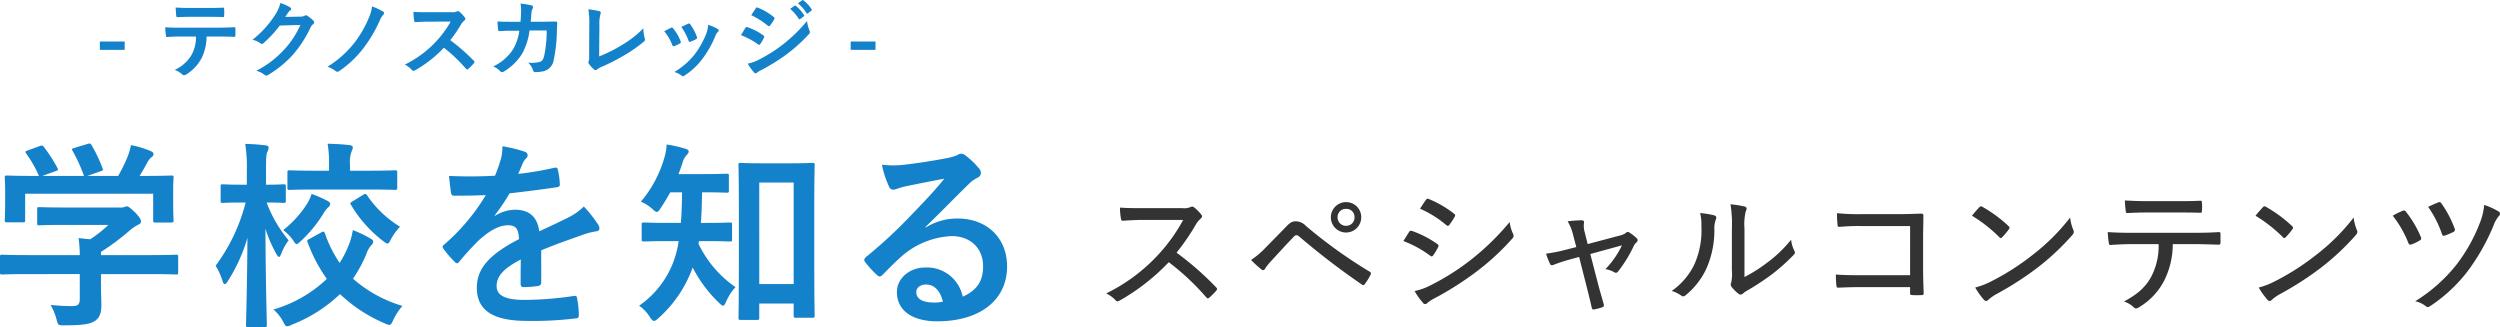 <svg xmlns="http://www.w3.org/2000/svg" width="499.943" height="65.412" viewBox="0 0 499.943 65.412">
  <g id="グループ_2192" data-name="グループ 2192" transform="translate(-187.867 -2419.297)">
    <g id="グループ_761" data-name="グループ 761">
      <path id="パス_1643" data-name="パス 1643" d="M193.307,2474.111c-3.56,0-4.759.08-5,.08-.4,0-.441-.04-.441-.44v-3.079c0-.4.04-.441.441-.441.24,0,1.439.081,5,.081h10.518a28.916,28.916,0,0,0-.24-3.4l2.319.24a24.916,24.916,0,0,0,3.64-2.88H200.9c-3.679,0-4.959.081-5.159.081-.4,0-.439-.04-.439-.4v-2.8c0-.4.04-.44.439-.44.2,0,1.48.08,5.159.08h10.838a2.5,2.5,0,0,0,.96-.08,1.319,1.319,0,0,1,.521-.159c.319,0,.719.319,1.719,1.279.8.84,1.119,1.36,1.119,1.72a.635.635,0,0,1-.479.639,9.645,9.645,0,0,0-1.92,1.321,47.363,47.363,0,0,1-5.6,4.159v.64h10c3.56,0,4.759-.081,5-.081.4,0,.44.04.44.441v3.079c0,.4-.04.44-.44.44-.241,0-1.44-.08-5-.08h-10v2.6c0,.96.081,2.439.081,3.479,0,1.72-.321,2.6-1.281,3.28-1.04.639-2.279.88-6.119.88-1.239,0-1.239.04-1.559-1.161a12.1,12.1,0,0,0-1.2-2.919,38.924,38.924,0,0,0,4.28.24c1.119,0,1.559-.28,1.559-1.4v-5Zm2.479-25.595c.521-.2.64-.12.88.2a30.077,30.077,0,0,1,2.68,4.16c.2.4.2.439-.361.64l-2.639.96h8.319a30.97,30.97,0,0,0-2.28-5c-.239-.4-.119-.441.36-.6l2.64-.8c.479-.16.6-.08.8.24a31.372,31.372,0,0,1,2.2,4.64c.12.359.12.4-.44.6l-2.6.92H211.5a31.674,31.674,0,0,0,1.959-4.04,13.251,13.251,0,0,0,.6-2.12,20.069,20.069,0,0,1,3.959,1.2c.361.159.56.359.56.6a.752.752,0,0,1-.4.6,2.982,2.982,0,0,0-.76.92c-.561,1.04-1.04,1.88-1.64,2.84h1.039c3.72,0,5.04-.08,5.28-.08.44,0,.48.04.48.439,0,.24-.08,1-.08,2.16v1.84c0,3.6.08,4.239.08,4.479,0,.44-.04.48-.48.48h-3.16c-.4,0-.439-.04-.439-.48v-5.279h-25.6v5.279c0,.4-.04.44-.44.44h-3.159c-.441,0-.481-.04-.481-.44,0-.28.08-.92.08-4.519v-1.481c0-1.479-.08-2.2-.08-2.479,0-.4.04-.439.481-.439.239,0,1.559.08,5.279.08h1.079a23.2,23.2,0,0,0-2.56-4.48c-.239-.36-.2-.44.281-.6Z" fill="#1482ca"/>
      <path id="パス_1644" data-name="パス 1644" d="M237.507,2484.709c-.4,0-.441-.04-.441-.48,0-.679.241-8.159.281-17.357a33.517,33.517,0,0,1-3.919,8.639c-.241.4-.441.6-.641.6-.159,0-.279-.2-.439-.679a13.135,13.135,0,0,0-1.361-3,36.072,36.072,0,0,0,6-12.639h-.679c-2.76,0-3.64.08-3.879.08-.4,0-.441-.04-.441-.479v-2.84c0-.36.04-.4.441-.4.239,0,1.119.08,3.879.08h.92v-2.679a30.506,30.506,0,0,0-.32-5.48,38.427,38.427,0,0,1,4,.28c.4.041.68.2.68.4a2.05,2.05,0,0,1-.24.88c-.24.48-.28,1.12-.28,3.84v2.759c2.48,0,3.28-.08,3.52-.08.4,0,.439.04.439.4v2.84c0,.439-.04.479-.439.479-.24,0-1.04-.08-3.4-.08a25.547,25.547,0,0,0,4.4,7.56,10.687,10.687,0,0,0-1.439,2.6c-.2.48-.321.72-.48.72s-.32-.2-.561-.641a26.152,26.152,0,0,1-2.159-5c.04,10.4.28,18.518.28,19.2,0,.44-.039.48-.48.48Zm14.638-18.956c.479-.24.559-.16.719.279a24.928,24.928,0,0,0,2.919,5.839,19.12,19.12,0,0,0,1.64-3.119,13.484,13.484,0,0,0,1-3.439,22.406,22.406,0,0,1,3.519,1.679c.4.24.561.4.561.6a1.091,1.091,0,0,1-.441.8,5.058,5.058,0,0,0-.919,1.679,27.987,27.987,0,0,1-2.68,4.96,26.1,26.1,0,0,0,9.879,5.439,12.735,12.735,0,0,0-1.84,2.84c-.32.679-.481.96-.8.96a2.761,2.761,0,0,1-.92-.321,29.986,29.986,0,0,1-8.919-5.839,29.518,29.518,0,0,1-9.637,6.119,2.623,2.623,0,0,1-.96.32c-.281,0-.441-.279-.8-.959a8.106,8.106,0,0,0-1.92-2.4,26,26,0,0,0,10.678-6.118,30.742,30.742,0,0,1-3.839-7.319c-.16-.4-.08-.439.439-.72Zm1.159-6.319c.4.24.6.4.6.639a.889.889,0,0,1-.4.68,5.841,5.841,0,0,0-.96,1.24,25.715,25.715,0,0,1-4.48,5.48c-.439.4-.679.639-.879.639s-.4-.28-.76-.84a8.943,8.943,0,0,0-1.919-1.959,21.023,21.023,0,0,0,4.8-5.32,9.389,9.389,0,0,0,.88-1.919A25.768,25.768,0,0,1,253.3,2459.434Zm-2.2-2.24c-3.759,0-5.079.079-5.319.079-.4,0-.439-.039-.439-.439v-3.039c0-.4.04-.441.439-.441.24,0,1.56.081,5.319.081h2.56v-1.161a23.084,23.084,0,0,0-.28-4.239c1.479.04,3.04.12,4.359.28.4.04.68.241.68.4a1.887,1.887,0,0,1-.239.84,6.233,6.233,0,0,0-.321,2.719v1.161h3.68c3.759,0,5.039-.081,5.278-.081.441,0,.481.041.481.441v3.039c0,.4-.04.439-.481.439-.239,0-1.519-.079-5.278-.079Zm9.359,1.079c.479-.279.559-.279.84.121a21.336,21.336,0,0,0,6.558,6.239,12.064,12.064,0,0,0-1.8,2.479c-.32.64-.48.88-.72.88-.2,0-.44-.16-.84-.48a25.324,25.324,0,0,1-6.439-7.239c-.24-.36-.16-.44.32-.719Z" fill="#1482ca"/>
      <path id="パス_1645" data-name="パス 1645" d="M296.1,2475.791c0,.439-.24.64-.76.72a21.623,21.623,0,0,1-2.839.2c-.36,0-.521-.24-.521-.641,0-1.439,0-3.439.04-4.879-3.559,1.84-4.838,3.4-4.838,5.32,0,1.679,1.359,2.76,5.558,2.76a68.49,68.49,0,0,0,9.959-.8c.359-.04.52.08.56.439a17.892,17.892,0,0,1,.36,3.279c.04.481-.12.76-.44.76a70.979,70.979,0,0,1-9.918.521c-6.559,0-10.038-1.96-10.038-6.6,0-3.839,2.4-6.639,8.438-9.758-.12-2.04-.6-2.84-2.4-2.759-1.88.08-3.68,1.28-5.52,2.879a53.557,53.557,0,0,0-4,4.36c-.2.239-.32.359-.48.359a.8.8,0,0,1-.44-.279,19.083,19.083,0,0,1-2.28-2.64.654.654,0,0,1-.159-.36c0-.16.08-.28.279-.44a40.822,40.822,0,0,0,8.358-9.919c-1.879.081-4.039.121-6.4.121-.36,0-.48-.2-.56-.64-.12-.64-.28-2.12-.4-3.319a88.238,88.238,0,0,0,9.2-.04,30.7,30.7,0,0,0,1.2-3.44,9.683,9.683,0,0,0,.281-2.439,25.167,25.167,0,0,1,4.558,1.119.717.717,0,0,1,.481.68.771.771,0,0,1-.281.6,3.112,3.112,0,0,0-.679.96c-.24.56-.441,1.079-.92,2.159a64.085,64.085,0,0,0,7.278-1.239c.441-.08.561.04.641.4a13.562,13.562,0,0,1,.4,2.88c.04.4-.12.56-.679.64-3,.44-6.44.88-9.359,1.2a41.272,41.272,0,0,1-3,4.439l.04.08a7.96,7.96,0,0,1,4-1.24c2.64,0,4.479,1.2,4.879,4.32,1.56-.72,3.839-1.76,5.879-2.8a12.018,12.018,0,0,0,3.04-2.159,24.7,24.7,0,0,1,2.8,3.518,1.586,1.586,0,0,1,.32.88c0,.321-.2.481-.6.561a12.806,12.806,0,0,0-2.441.6c-2.6.92-5.2,1.8-8.6,3.2Z" fill="#1482ca"/>
      <path id="パス_1646" data-name="パス 1646" d="M327.626,2467.512a2.026,2.026,0,0,1-.08.52,22.005,22.005,0,0,0,7.4,8.679,10.854,10.854,0,0,0-1.88,2.919c-.24.56-.4.8-.6.8s-.441-.2-.84-.6a26.438,26.438,0,0,1-5.239-7.039,24.817,24.817,0,0,1-6.919,10.2c-.361.321-.6.481-.8.481-.28,0-.521-.281-.84-.76a7.385,7.385,0,0,0-2.16-2.28,18.634,18.634,0,0,0,7.639-11.4c.12-.48.2-1,.28-1.52h-2.119c-3.4,0-4.56.08-4.8.08-.439,0-.48-.04-.48-.48v-2.92c0-.359.041-.4.48-.4.24,0,1.4.08,4.8.08h2.559c.16-1.88.2-3.96.24-6.119h-2.36c-.6,1.08-1.24,2.159-1.92,3.159-.319.521-.519.76-.759.76s-.48-.2-.92-.6a7.831,7.831,0,0,0-2.28-1.439,23.745,23.745,0,0,0,4.719-8.879,10.713,10.713,0,0,0,.44-2.56,26.885,26.885,0,0,1,3.72.84c.44.12.68.28.68.56,0,.24-.12.4-.36.68a3.263,3.263,0,0,0-.84,1.48c-.241.76-.52,1.559-.84,2.359h4.72c3.479,0,4.638-.08,4.879-.08.439,0,.479.04.479.441v2.919c0,.4-.04.44-.479.44-.241,0-1.4-.08-4.879-.08-.04,2.079-.08,4.119-.241,6.119h.96c3.44,0,4.6-.08,4.839-.08.4,0,.441.04.441.4v2.92c0,.44-.04.48-.441.48-.24,0-1.4-.08-4.839-.08Zm8.359,15.758c-.4,0-.44-.041-.44-.44,0-.28.08-2.44.08-12.038v-9.318c0-6.68-.08-8.919-.08-9.2,0-.359.04-.4.44-.4.28,0,1.32.08,4.359.08h5.6c3.079,0,4.119-.08,4.36-.08.439,0,.479.04.479.4,0,.241-.08,2.48-.08,8v10.319c0,9.4.08,11.557.08,11.8,0,.4-.04.44-.479.44h-3.28c-.4,0-.44-.04-.44-.44v-2.4H339.7v2.84c0,.4-.04.44-.439.44Zm3.719-7.16h6.879v-20.316H339.7Z" fill="#1482ca"/>
      <path id="パス_1647" data-name="パス 1647" d="M372.985,2464.793a12.04,12.04,0,0,1,6.36-1.8c5.839,0,9.918,3.839,9.918,9.6,0,6.679-5.4,10.958-13.957,10.958-5.039,0-8.079-2.16-8.079-5.879,0-2.68,2.519-4.88,5.639-4.88a7.279,7.279,0,0,1,7.519,5.839c2.8-1.279,4.079-3.039,4.079-6.078,0-3.64-2.56-6.039-6.279-6.039a16.282,16.282,0,0,0-10.239,4.239c-1.159,1.039-2.279,2.2-3.479,3.4-.28.28-.48.44-.68.44a.986.986,0,0,1-.6-.36,18.056,18.056,0,0,1-2.359-2.6c-.24-.32-.12-.6.2-.92a96.149,96.149,0,0,0,9.479-8.839c2.479-2.56,4.359-4.56,6.2-6.839-2.4.441-5.239,1-7.719,1.52a12.321,12.321,0,0,0-1.679.48,2.94,2.94,0,0,1-.8.2.91.91,0,0,1-.88-.68,19.092,19.092,0,0,1-1.4-4.32,19.085,19.085,0,0,0,3.718.08c2.441-.239,5.959-.759,9.079-1.359a10.628,10.628,0,0,0,2.2-.6,2.065,2.065,0,0,1,.759-.32,1.422,1.422,0,0,1,.92.32,15.1,15.1,0,0,1,2.68,2.56,1.386,1.386,0,0,1,.44.959,1.057,1.057,0,0,1-.68.96,6.494,6.494,0,0,0-1.76,1.28c-2.919,2.839-5.6,5.639-8.638,8.559Zm.04,11.4c-1.159,0-1.919.68-1.919,1.521,0,1.239,1.08,2.079,3.48,2.079a8.739,8.739,0,0,0,1.839-.16C375.9,2477.431,374.7,2476.19,373.025,2476.19Z" fill="#1482ca"/>
      <path id="パス_1648" data-name="パス 1648" d="M424.3,2460.921a3.275,3.275,0,0,0,1.736-.252.575.575,0,0,1,.644.112,8.116,8.116,0,0,1,1.456,1.485c.2.279.14.475-.168.755a4.928,4.928,0,0,0-.924,1.121,45.212,45.212,0,0,1-3.892,5.683,60.462,60.462,0,0,1,7.9,6.916c.252.252.28.364.028.7a15.7,15.7,0,0,1-1.372,1.372c-.224.224-.392.2-.616-.056a48.96,48.96,0,0,0-7.5-7.028,42.11,42.11,0,0,1-9.772,7.644c-.364.2-.616.28-.868-.027a5.885,5.885,0,0,0-1.876-1.372,34.95,34.95,0,0,0,10.108-7.42,33.95,33.95,0,0,0,5.292-7.281H416.6c-1.54,0-2.857.084-4.2.168-.252,0-.308-.112-.364-.391a12.328,12.328,0,0,1-.2-2.24c1.429.111,2.744.111,4.508.111Z" fill="#333"/>
      <path id="パス_1649" data-name="パス 1649" d="M440.959,2468.817c1.148-1.175,2.6-2.631,4.032-4.116.84-.9,1.288-1.147,2.016-1.147a2.813,2.813,0,0,1,2.016.924,97.017,97.017,0,0,0,12.712,9.127.418.418,0,0,1,.2.644,10.364,10.364,0,0,1-1.119,1.82c-.168.252-.336.336-.588.14a148.881,148.881,0,0,1-12.573-9.632.8.8,0,0,0-.5-.252.68.68,0,0,0-.5.252c-1.289,1.317-2.717,2.884-4.649,4.985a10.819,10.819,0,0,0-1.147,1.456.444.444,0,0,1-.757.139,19.275,19.275,0,0,1-2.044-1.876A16.926,16.926,0,0,0,440.959,2468.817Zm19.124-6.076a3.038,3.038,0,1,1-3.023-3.023A3,3,0,0,1,460.083,2462.741Zm-4.731,0a1.662,1.662,0,0,0,1.708,1.708,1.64,1.64,0,0,0,1.679-1.708,1.617,1.617,0,0,0-1.679-1.679A1.64,1.64,0,0,0,455.352,2462.741Z" fill="#333"/>
      <path id="パス_1650" data-name="パス 1650" d="M469.66,2465.682a.432.432,0,0,1,.5-.225,20.087,20.087,0,0,1,5.124,2.632c.309.2.309.364.168.644a11.82,11.82,0,0,1-.979,1.624c-.2.252-.336.281-.588.084a21.887,21.887,0,0,0-5.376-2.94C469.017,2466.718,469.408,2466.045,469.66,2465.682Zm4.4,10.611a47.814,47.814,0,0,0,7.7-4.844,50.857,50.857,0,0,0,8.009-7.756,7.51,7.51,0,0,0,.672,2.352.77.77,0,0,1-.141.952,49.18,49.18,0,0,1-7.308,6.72,62.52,62.52,0,0,1-8.259,5.236,7.686,7.686,0,0,0-1.457.952.513.513,0,0,1-.868-.084,13.169,13.169,0,0,1-1.652-2.324A12.314,12.314,0,0,0,474.057,2476.293Zm-1.036-17.023c.2-.252.279-.309.587-.168a20.764,20.764,0,0,1,5.04,2.939c.281.2.252.364.113.616a12.7,12.7,0,0,1-1.12,1.68c-.2.2-.365.141-.588-.056a21.548,21.548,0,0,0-5.208-3.248C472.181,2460.5,472.628,2459.8,473.021,2459.27Z" fill="#333"/>
      <path id="パス_1651" data-name="パス 1651" d="M501.664,2471.226a29.824,29.824,0,0,0-3.052,1.007c-.42.168-.588.2-.784-.2a12.578,12.578,0,0,1-.783-2.016,30.839,30.839,0,0,0,3.976-.784l2.072-.532-.645-2.435a9.6,9.6,0,0,0-1.092-2.716c.9-.113,2.212-.2,2.8-.2.393,0,.532.2.477.5a4.289,4.289,0,0,0,.139,1.876l.588,2.38,6.328-1.679a3.263,3.263,0,0,0,1.4-.617c.224-.223.447-.139.727.056a8.663,8.663,0,0,1,1.372,1.093c.252.252.224.531-.055.811a2.067,2.067,0,0,0-.505.616,25.983,25.983,0,0,1-3.191,5.208c-.252.281-.393.336-.756.14a5.2,5.2,0,0,0-1.765-.616,17.768,17.768,0,0,0,3.305-4.76l-6.328,1.736,1.4,5.405c.421,1.651.841,3.052,1.288,4.647.084.336,0,.476-.279.588a9.145,9.145,0,0,1-1.569.42c-.307.057-.475.057-.559-.364-.364-1.6-.729-3.052-1.12-4.592l-1.4-5.516Z" fill="#333"/>
      <path id="パス_1652" data-name="パス 1652" d="M530.729,2462.377c.392.141.42.42.281.784a5.022,5.022,0,0,0-.309,2.072,18.8,18.8,0,0,1-1.651,7.9,15.047,15.047,0,0,1-4,5.124c-.393.364-.673.393-.981.141a7.039,7.039,0,0,0-1.9-.924,13.579,13.579,0,0,0,4.565-5.376,16.7,16.7,0,0,0,1.372-7.532,9.7,9.7,0,0,0-.252-2.661A16.948,16.948,0,0,1,530.729,2462.377Zm5.993,12.32a30.1,30.1,0,0,0,4.4-2.771,25.579,25.579,0,0,0,4.928-4.7,6.28,6.28,0,0,0,.644,2.212c.168.336.2.5-.2.9a38.875,38.875,0,0,1-4.311,3.836,51.483,51.483,0,0,1-4.9,3.221,3.9,3.9,0,0,0-.868.615.659.659,0,0,1-.924,0,7.592,7.592,0,0,1-1.343-1.344.775.775,0,0,1-.084-.84,8.09,8.09,0,0,0,.139-2.492v-8.288a24.457,24.457,0,0,0-.279-4.9,22.293,22.293,0,0,1,2.827.447c.532.168.448.477.225.98a10.8,10.8,0,0,0-.252,3.445Z" fill="#333"/>
      <path id="パス_1653" data-name="パス 1653" d="M569.845,2464.5h-10a40.679,40.679,0,0,0-4.117.168c-.28,0-.391-.111-.391-.42a20.2,20.2,0,0,1-.112-2.323,40.246,40.246,0,0,0,4.591.2h7.617c1.484,0,3.051-.056,4.563-.111.421,0,.532.111.505.447,0,1.4-.057,2.828-.057,4.257v6.355c0,1.821.084,3.865.113,4.872,0,.281-.084.336-.42.365-.561.027-1.288.027-1.821,0-.391-.029-.475-.057-.475-.42v-1.177H559.9c-1.651,0-3.107.057-4.452.112-.223,0-.307-.084-.336-.391a16.765,16.765,0,0,1-.111-2.241c1.372.113,2.968.14,4.928.14h9.912Z" fill="#333"/>
      <path id="パス_1654" data-name="パス 1654" d="M583.705,2460.726a.419.419,0,0,1,.616-.057,26.839,26.839,0,0,1,5.208,3.836c.224.224.252.337.084.616a13.508,13.508,0,0,1-1.343,1.6c-.252.223-.309.279-.561.027a29.207,29.207,0,0,0-5.488-4.311C582.7,2461.817,583.285,2461.174,583.705,2460.726Zm2.464,14.784a48.914,48.914,0,0,0,8.064-5.153,41.372,41.372,0,0,0,7.616-7.56,8.6,8.6,0,0,0,.616,2.436c.2.449.168.672-.252,1.148a49.582,49.582,0,0,1-6.636,6.244,62.84,62.84,0,0,1-8.428,5.46,9.014,9.014,0,0,0-1.68,1.177.523.523,0,0,1-.867-.029,13.985,13.985,0,0,1-1.737-2.436A15.506,15.506,0,0,0,586.169,2475.51Z" fill="#333"/>
      <path id="パス_1655" data-name="パス 1655" d="M622.373,2468.117a16.331,16.331,0,0,1-1.708,7.28,13.312,13.312,0,0,1-4.956,5.292c-.448.281-.784.42-1.12.084a4.707,4.707,0,0,0-1.988-1.175c2.772-1.485,4.368-2.912,5.515-5.069a13.312,13.312,0,0,0,1.429-6.412h-5.488c-1.4,0-2.828.084-4.117.168-.279.028-.336-.139-.363-.475a13.03,13.03,0,0,1-.2-2.1c1.6.112,3.08.141,4.676.141h12.292c2.044,0,3.555-.029,5.263-.141.252,0,.309.112.309.477v1.624c0,.307-.141.419-.393.419-1.567-.056-3.3-.112-5.151-.112Zm-5.013-6.328c-1.259,0-2.547.028-3.975.112-.336.029-.392-.112-.42-.42a20.321,20.321,0,0,1-.168-2.1c1.792.112,3.3.14,4.563.14h5.8c1.513,0,3.277,0,4.733-.083.252-.029.307.112.307.419a6.954,6.954,0,0,1,0,1.54c0,.365-.055.449-.336.449-1.511-.057-3.219-.057-4.7-.057Z" fill="#333"/>
      <path id="パス_1656" data-name="パス 1656" d="M640.405,2460.726a.419.419,0,0,1,.616-.057,26.841,26.841,0,0,1,5.208,3.836c.224.224.252.337.084.616a13.508,13.508,0,0,1-1.343,1.6c-.252.223-.309.279-.561.027a29.207,29.207,0,0,0-5.488-4.311C639.4,2461.817,639.985,2461.174,640.405,2460.726Zm2.464,14.784a48.926,48.926,0,0,0,8.065-5.153,41.4,41.4,0,0,0,7.615-7.56,8.6,8.6,0,0,0,.616,2.436c.2.449.168.672-.252,1.148a49.516,49.516,0,0,1-6.636,6.244,62.886,62.886,0,0,1-8.427,5.46,9,9,0,0,0-1.681,1.177.523.523,0,0,1-.867-.029,14.1,14.1,0,0,1-1.737-2.436A15.508,15.508,0,0,0,642.869,2475.51Z" fill="#333"/>
      <path id="パス_1657" data-name="パス 1657" d="M668.349,2461.453a.449.449,0,0,1,.616.141,21.24,21.24,0,0,1,3.024,5.124.446.446,0,0,1-.2.643,8.528,8.528,0,0,1-1.68.812c-.364.112-.5.028-.644-.336a21.309,21.309,0,0,0-3.108-5.4A13.952,13.952,0,0,1,668.349,2461.453Zm19.236.168a.523.523,0,0,1,.028.84,6.305,6.305,0,0,0-1.12,1.988,41.967,41.967,0,0,1-5.124,9.044,30.7,30.7,0,0,1-7.5,7c-.364.224-.588.308-.868.056a5.111,5.111,0,0,0-2.156-1.008,31.72,31.72,0,0,0,8.316-7.392,33.148,33.148,0,0,0,4.648-8.343,12.738,12.738,0,0,0,.84-3.529A13.9,13.9,0,0,1,687.585,2461.621Zm-12.124-1.848a.435.435,0,0,1,.588.14,21.333,21.333,0,0,1,2.688,5.068.477.477,0,0,1-.2.672,12.722,12.722,0,0,1-1.68.728c-.364.112-.505.112-.644-.252a21.375,21.375,0,0,0-2.772-5.46C674.061,2460.361,674.817,2460.025,675.461,2459.773Z" fill="#333"/>
    </g>
    <g id="グループ_763" data-name="グループ 763">
      <path id="パス_1672" data-name="パス 1672" d="M212.8,2429.267h-4.964V2427.6H212.8Z" fill="#1482ca"/>
      <path id="パス_1673" data-name="パス 1673" d="M229.175,2426.6a9.718,9.718,0,0,1-1,4.334,8.562,8.562,0,0,1-2.992,3.213,1.037,1.037,0,0,1-.51.2.5.5,0,0,1-.357-.17,4.474,4.474,0,0,0-1.513-.9,7.544,7.544,0,0,0,3.383-3.025,7.23,7.23,0,0,0,.867-3.654h-3.23c-.85,0-1.682.05-2.549.1-.154.018-.205-.1-.221-.322a10.237,10.237,0,0,1-.137-1.632c.952.085,1.9.085,2.89.085h7.633c1.325,0,2.311-.034,3.314-.1.17,0,.187.1.187.339.017.222.017,1.088,0,1.31,0,.221-.1.288-.255.288-.884-.033-2.057-.067-3.23-.067Zm-3.366-3.944c-.782,0-1.462.034-2.413.068-.222,0-.273-.085-.29-.289-.05-.408-.068-1.02-.119-1.632,1.19.068,2.057.085,2.822.085h3.807c.952,0,2.024-.017,2.873-.068.17,0,.2.1.2.323a7.346,7.346,0,0,1,0,1.241c0,.238-.034.323-.22.323-.918-.034-1.921-.051-2.857-.051Z" fill="#1482ca"/>
      <path id="パス_1674" data-name="パス 1674" d="M247.977,2422.62a1.572,1.572,0,0,0,.849-.2.346.346,0,0,1,.222-.068.489.489,0,0,1,.271.1,7.849,7.849,0,0,1,1.157.918.553.553,0,0,1,.22.391.49.49,0,0,1-.2.357,2.046,2.046,0,0,0-.56.731,23.419,23.419,0,0,1-3.367,5.253,21.614,21.614,0,0,1-5.167,4.232.467.467,0,0,1-.272.085.6.6,0,0,1-.391-.188,4.48,4.48,0,0,0-1.615-.781,19.583,19.583,0,0,0,5.661-4.335,17.338,17.338,0,0,0,3.145-4.827l-4.114.118a23.74,23.74,0,0,1-3.212,3.486.53.53,0,0,1-.358.186.413.413,0,0,1-.255-.1,4.588,4.588,0,0,0-1.632-.732,20.178,20.178,0,0,0,4.573-5.048,7.261,7.261,0,0,0,1-2.3,8.367,8.367,0,0,1,1.989.9.355.355,0,0,1,.17.289.338.338,0,0,1-.187.289,1.828,1.828,0,0,0-.425.459c-.187.289-.357.544-.561.85Z" fill="#1482ca"/>
      <path id="パス_1675" data-name="パス 1675" d="M264.484,2421.617a.362.362,0,0,1,.2.289.521.521,0,0,1-.119.289,3.553,3.553,0,0,0-.73,1.156,27.582,27.582,0,0,1-3.146,5.388,20.685,20.685,0,0,1-5,4.777.624.624,0,0,1-.357.135.553.553,0,0,1-.357-.152,6.215,6.215,0,0,0-1.615-.867,20.062,20.062,0,0,0,5.491-4.93,21.508,21.508,0,0,0,2.8-4.9,7.56,7.56,0,0,0,.611-2.227A13.331,13.331,0,0,1,264.484,2421.617Z" fill="#1482ca"/>
      <path id="パス_1676" data-name="パス 1676" d="M278.1,2421.736a2.489,2.489,0,0,0,1.172-.153.288.288,0,0,1,.188-.068.57.57,0,0,1,.289.136,6.166,6.166,0,0,1,1.1,1.19.452.452,0,0,1,.085.221.467.467,0,0,1-.22.339,3.136,3.136,0,0,0-.629.748,26.758,26.758,0,0,1-2.176,3.179,39.9,39.9,0,0,1,4.708,4.114.39.39,0,0,1,.137.238.421.421,0,0,1-.119.255,9.2,9.2,0,0,1-1.139,1.156.294.294,0,0,1-.2.1.347.347,0,0,1-.238-.135,30.958,30.958,0,0,0-4.42-4.216,24.482,24.482,0,0,1-5.711,4.488,1.111,1.111,0,0,1-.391.136.38.38,0,0,1-.289-.153,4.649,4.649,0,0,0-1.429-1.1,21.216,21.216,0,0,0,9.18-8.6l-4.386.018c-.884,0-1.767.034-2.685.1-.136.017-.188-.1-.221-.289a9.9,9.9,0,0,1-.153-1.768c.918.068,1.767.068,2.873.068Z" fill="#1482ca"/>
      <path id="パス_1677" data-name="パス 1677" d="M291.956,2423.657c.067-.833.1-1.377.119-2.295a6.52,6.52,0,0,0-.119-1.342,13.231,13.231,0,0,1,2.21.356.35.35,0,0,1,.288.357.747.747,0,0,1-.085.323,1.6,1.6,0,0,0-.221.8c-.05.543-.067.952-.152,1.785h2.583c.782,0,1.581-.035,2.363-.035.272,0,.357.052.357.239,0,.22-.034.9-.068,1.8a29.057,29.057,0,0,1-.628,5.592,2.709,2.709,0,0,1-2.006,2.295,7.189,7.189,0,0,1-1.717.187.413.413,0,0,1-.408-.34,3.55,3.55,0,0,0-.987-1.547,6.948,6.948,0,0,0,2.313-.153c.459-.153.68-.425.884-1.19a23.822,23.822,0,0,0,.509-5.1h-3.433a12.655,12.655,0,0,1-1.513,4.709,10.983,10.983,0,0,1-3.6,3.5.779.779,0,0,1-.392.135.433.433,0,0,1-.323-.17,4.332,4.332,0,0,0-1.428-.985,9.465,9.465,0,0,0,3.995-3.468,9.9,9.9,0,0,0,1.224-3.672h-1.53c-.833,0-1.649.035-2.448.085-.17.018-.238-.085-.255-.289-.068-.407-.1-1.019-.135-1.648,1.07.068,1.836.068,2.821.068Z" fill="#1482ca"/>
      <path id="パス_1678" data-name="パス 1678" d="M307.682,2430.575a27.986,27.986,0,0,0,4.334-2.141,21.074,21.074,0,0,0,4.505-3.468,7.653,7.653,0,0,0,.271,1.972.533.533,0,0,1-.17.679,27.421,27.421,0,0,1-4.249,2.924,37.865,37.865,0,0,1-4.165,2.107,3.985,3.985,0,0,0-.951.544.5.5,0,0,1-.307.137.459.459,0,0,1-.289-.137,5.231,5.231,0,0,1-1.036-1.155.419.419,0,0,1-.1-.272.7.7,0,0,1,.085-.289,3.307,3.307,0,0,0,.069-.969l.034-6.391a16.058,16.058,0,0,0-.188-2.958,17.273,17.273,0,0,1,2.21.374.326.326,0,0,1,.272.323,1.261,1.261,0,0,1-.085.357,7.027,7.027,0,0,0-.187,2.107Z" fill="#1482ca"/>
      <path id="パス_1679" data-name="パス 1679" d="M322.046,2424.863a.305.305,0,0,1,.442.119,9.117,9.117,0,0,1,1.462,2.516,1.179,1.179,0,0,1,.069.255c0,.1-.069.153-.205.238a7.2,7.2,0,0,1-1.087.528c-.239.085-.34,0-.425-.239a10.045,10.045,0,0,0-1.6-2.736C321.281,2425.221,321.689,2425.033,322.046,2424.863Zm9.332.222c.137.1.222.186.222.289s-.051.187-.188.306a2.326,2.326,0,0,0-.51.867,20.71,20.71,0,0,1-2.566,4.521,13.634,13.634,0,0,1-3.5,3.281.739.739,0,0,1-.408.187.389.389,0,0,1-.272-.119,3.836,3.836,0,0,0-1.445-.714,14.779,14.779,0,0,0,4.08-3.536,17.584,17.584,0,0,0,2.3-4.1,6.16,6.16,0,0,0,.391-1.8A8.048,8.048,0,0,1,331.378,2425.085Zm-5.9-1.037a.3.3,0,0,1,.443.136,9.777,9.777,0,0,1,1.308,2.481c.085.256.052.341-.169.459a6.935,6.935,0,0,1-1.173.527c-.187.069-.255-.016-.34-.255a11.558,11.558,0,0,0-1.428-2.719C324.8,2424.354,325.191,2424.167,325.479,2424.048Z" fill="#1482ca"/>
      <path id="パス_1680" data-name="パス 1680" d="M336.939,2424.881c.085-.119.17-.2.323-.17a11.779,11.779,0,0,1,3.263,1.666c.12.085.188.152.188.255a.5.5,0,0,1-.068.186,6.843,6.843,0,0,1-.749,1.292c-.084.1-.152.17-.22.17a.332.332,0,0,1-.2-.1,14.913,14.913,0,0,0-3.434-1.854C336.463,2425.646,336.735,2425.152,336.939,2424.881Zm2.754,6.307a28.6,28.6,0,0,0,4.658-2.942,31.019,31.019,0,0,0,4.895-4.742,8.467,8.467,0,0,0,.493,1.9.835.835,0,0,1,.085.323.532.532,0,0,1-.187.391,31.675,31.675,0,0,1-4.318,3.927,39.4,39.4,0,0,1-5.082,3.2,5.526,5.526,0,0,0-.986.578.377.377,0,0,1-.272.136.438.438,0,0,1-.34-.2,10.781,10.781,0,0,1-1.258-1.734A7.881,7.881,0,0,0,339.693,2431.188Zm-.7-10.217c.119-.2.221-.238.425-.136a11.543,11.543,0,0,1,3.2,1.887.269.269,0,0,1,.137.221.421.421,0,0,1-.068.221,7.281,7.281,0,0,1-.868,1.274.19.19,0,0,1-.17.1.442.442,0,0,1-.254-.119,16.386,16.386,0,0,0-3.3-2.091C338.384,2421.889,338.707,2421.413,339,2420.971Zm7.785-.527c.085-.068.154-.05.255.035a7.794,7.794,0,0,1,1.615,1.818.172.172,0,0,1-.051.272l-.714.527a.178.178,0,0,1-.289-.051,8.434,8.434,0,0,0-1.717-1.972Zm1.513-1.1c.1-.068.153-.051.255.034a7.118,7.118,0,0,1,1.615,1.751.2.2,0,0,1-.051.306l-.68.527a.174.174,0,0,1-.289-.051,8.046,8.046,0,0,0-1.7-1.955Z" fill="#1482ca"/>
      <path id="パス_1681" data-name="パス 1681" d="M362.949,2429.267h-4.964V2427.6h4.964Z" fill="#1482ca"/>
    </g>
  </g>
</svg>
